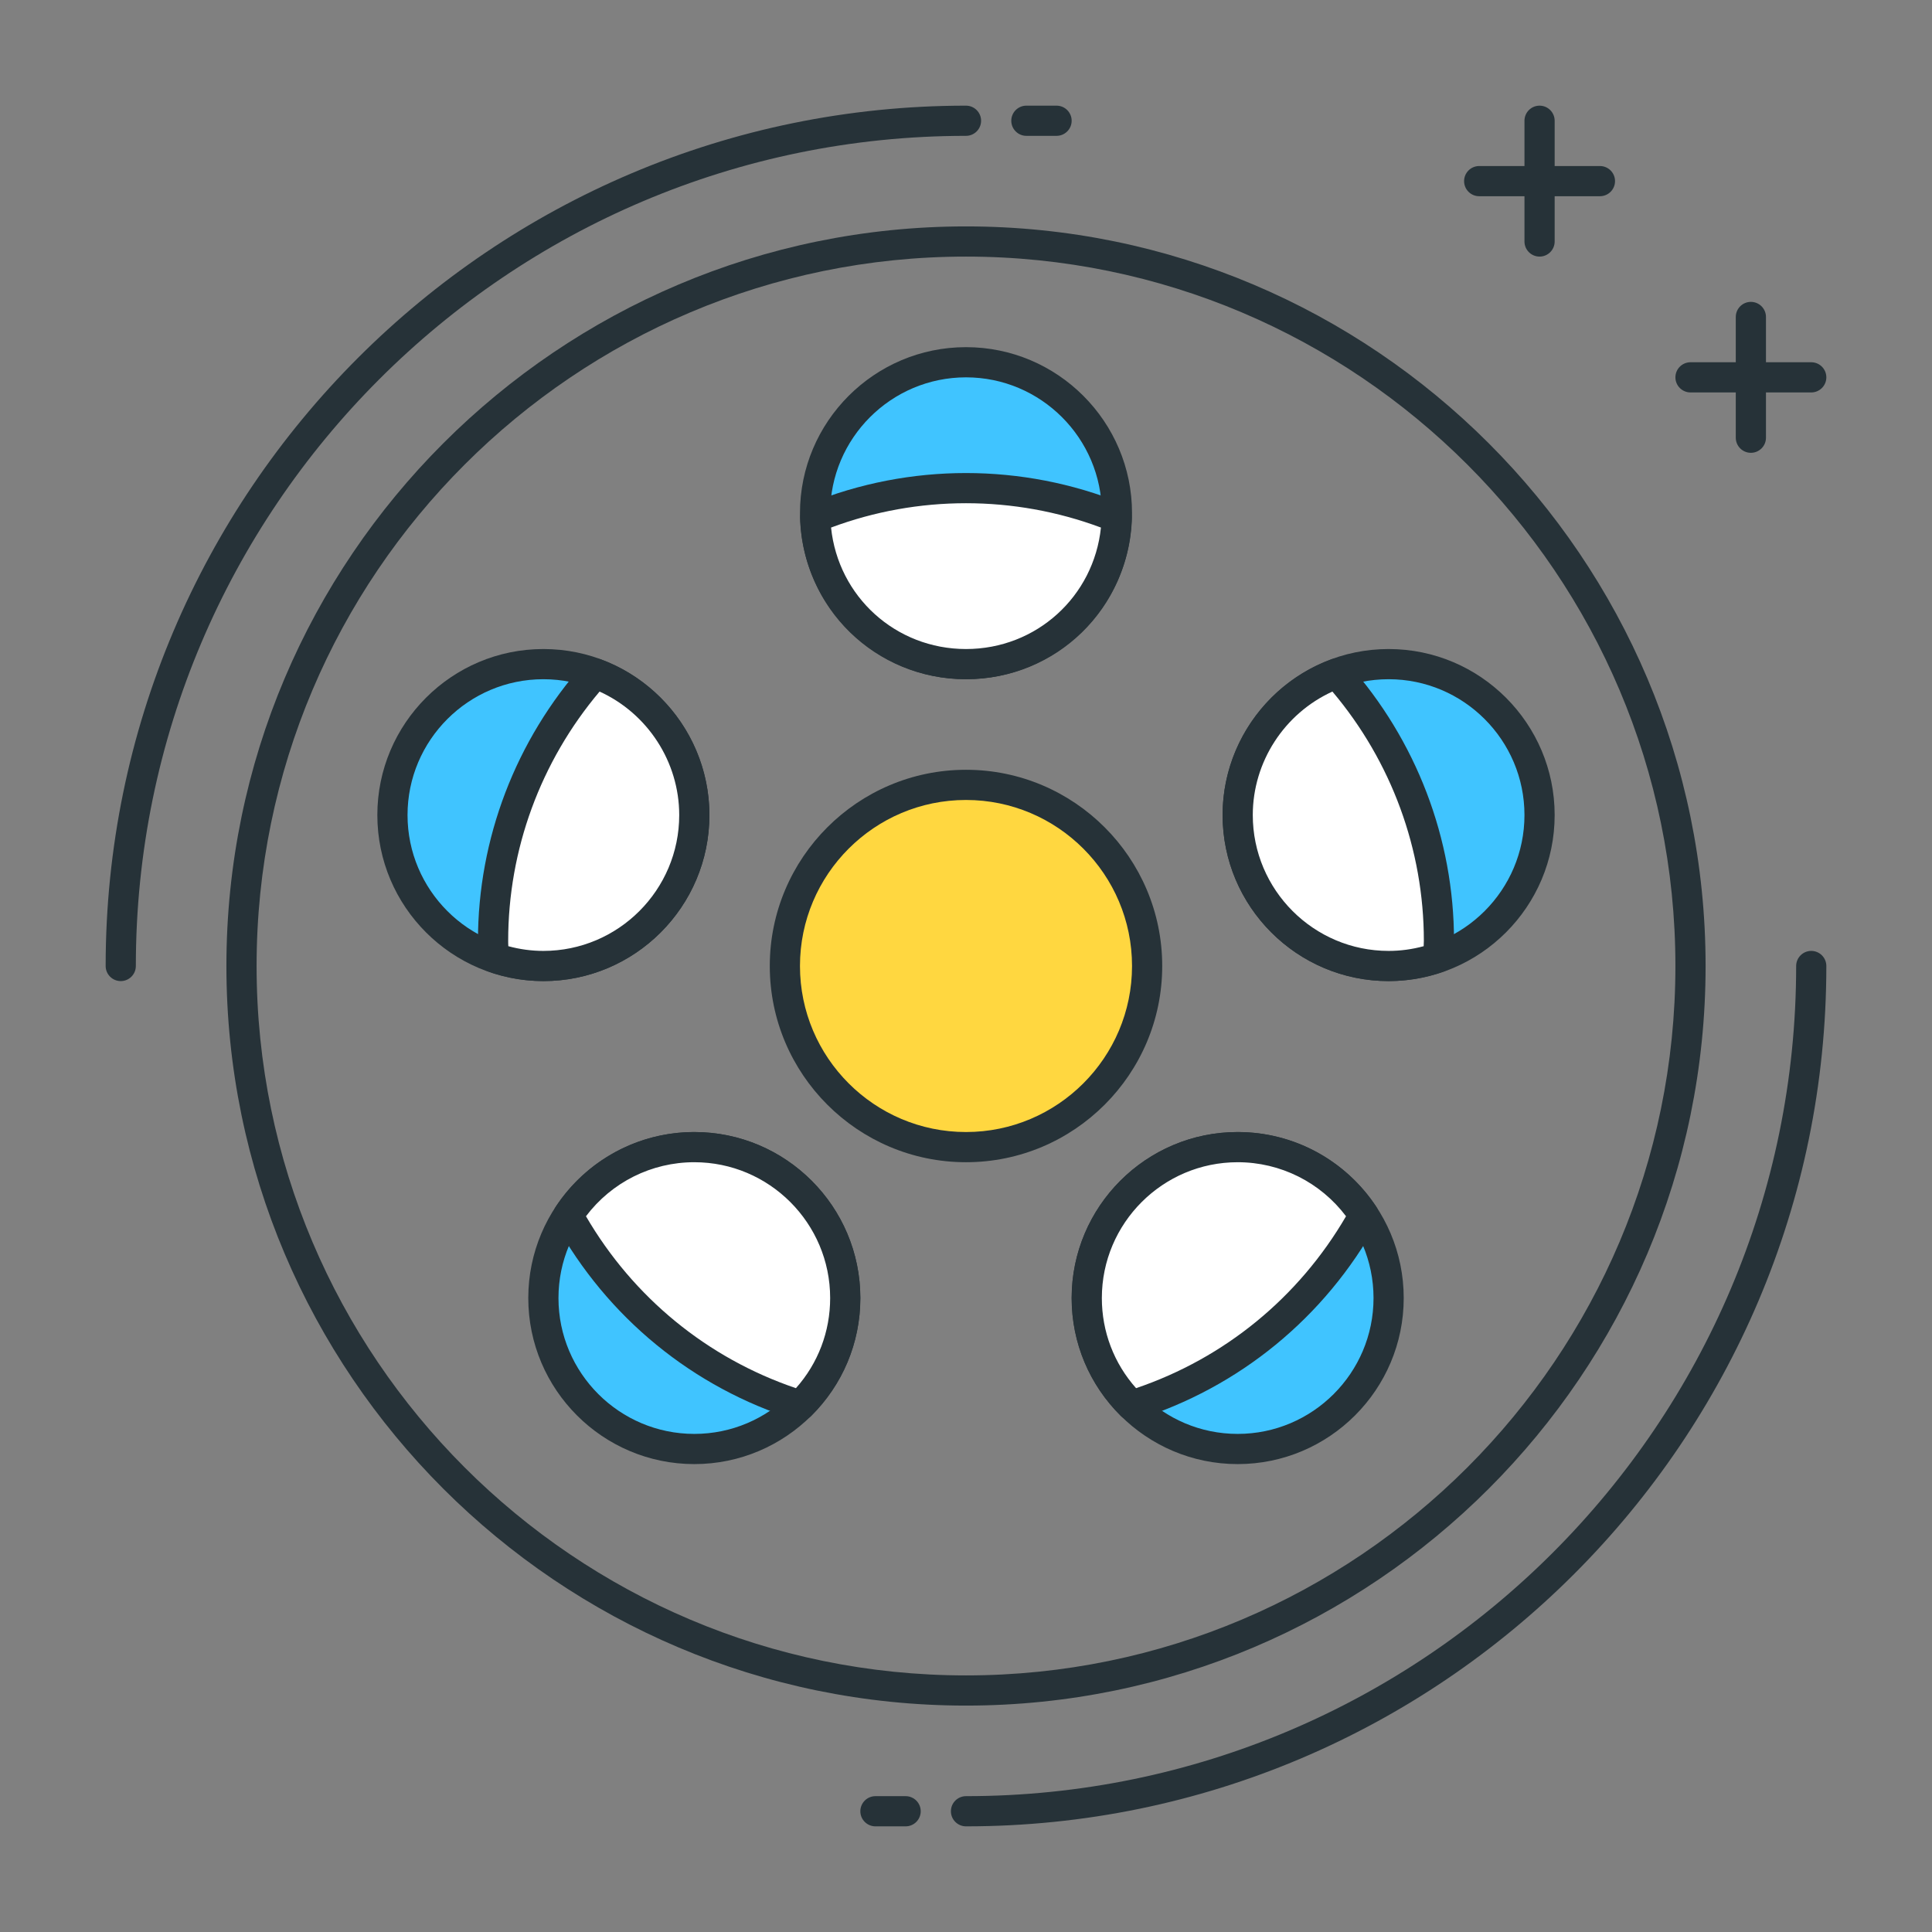 <?xml version="1.0" encoding="utf-8"?>
<!-- Generator: Adobe Illustrator 21.1.0, SVG Export Plug-In . SVG Version: 6.00 Build 0)  -->
<svg version="1.1" id="Icon_Set" xmlns="http://www.w3.org/2000/svg" xmlns:xlink="http://www.w3.org/1999/xlink" x="0px" y="0px"
	 viewBox="0 0 64 64" style="enable-background:new 0 0 64 64;" xml:space="preserve">
<rect x="0" y="0" width="64" height="64" fill="#808080" stroke="none"/>
<style type="text/css">
	.st0{fill:#263238;}
	.st1{fill:#FF5252;}
	.st2{fill:#FFD740;}
	.st3{fill:#40C4FF;}
	.st4{fill:#FFFFFF;}
	.st5{fill:#4DB6AC;}
	.st6{fill:#37474F;}
	.st7{fill:#4FC3F7;}
</style>
<g>
	<g>
		<path class="st0" d="M32,56.5C18.491,56.5,7.5,45.509,7.5,32S18.491,7.5,32,7.5S56.5,18.491,56.5,32S45.509,56.5,32,56.5z M32,8.5
			C19.042,8.5,8.5,19.042,8.5,32S19.042,55.5,32,55.5S55.5,44.958,55.5,32S44.958,8.5,32,8.5z"/>
	</g>
	<g>
		<circle class="st2" cx="32" cy="32" r="6"/>
		<path class="st0" d="M32,38.5c-3.584,0-6.5-2.916-6.5-6.5s2.916-6.5,6.5-6.5s6.5,2.916,6.5,6.5S35.584,38.5,32,38.5z M32,26.5
			c-3.033,0-5.5,2.467-5.5,5.5s2.467,5.5,5.5,5.5s5.5-2.467,5.5-5.5S35.033,26.5,32,26.5z"/>
	</g>
	<g>
		<circle class="st3" cx="18" cy="27" r="5"/>
		<path class="st0" d="M18,32.5c-3.033,0-5.5-2.467-5.5-5.5s2.467-5.5,5.5-5.5s5.5,2.467,5.5,5.5S21.033,32.5,18,32.5z M18,22.5
			c-2.481,0-4.5,2.019-4.5,4.5s2.019,4.5,4.5,4.5s4.5-2.019,4.5-4.5S20.481,22.5,18,22.5z"/>
	</g>
	<g>
		<path class="st4" d="M19.719,22.31c-2.1,2.356-3.386,5.453-3.386,8.857c0,0.187,0.02,0.368,0.028,0.553
			C16.875,31.898,17.425,32,18,32c2.761,0,5-2.239,5-5C23,24.844,21.632,23.012,19.719,22.31z"/>
		<path class="st0" d="M18,32.5c-0.606,0-1.213-0.104-1.802-0.308c-0.194-0.067-0.327-0.247-0.336-0.452l-0.012-0.197
			c-0.008-0.125-0.017-0.25-0.017-0.377c0-3.384,1.248-6.647,3.513-9.189c0.137-0.154,0.351-0.209,0.545-0.137
			C22.05,22.632,23.5,24.706,23.5,27C23.5,30.033,21.033,32.5,18,32.5z M16.839,31.344C17.223,31.448,17.612,31.5,18,31.5
			c2.481,0,4.5-2.019,4.5-4.5c0-1.763-1.047-3.366-2.638-4.091c-1.956,2.317-3.028,5.236-3.028,8.258
			C16.833,31.226,16.836,31.285,16.839,31.344z"/>
	</g>
	<g>
		<circle class="st3" cx="23" cy="43" r="5"/>
		<path class="st0" d="M23,48.5c-3.033,0-5.5-2.467-5.5-5.5s2.467-5.5,5.5-5.5s5.5,2.467,5.5,5.5S26.033,48.5,23,48.5z M23,38.5
			c-2.481,0-4.5,2.019-4.5,4.5s2.019,4.5,4.5,4.5s4.5-2.019,4.5-4.5S25.481,38.5,23,38.5z"/>
	</g>
	<g>
		<path class="st4" d="M23,38c-1.75,0-3.287,0.9-4.18,2.261c1.643,2.979,4.389,5.263,7.691,6.297C27.429,45.652,28,44.393,28,43
			C28,40.239,25.761,38,23,38z"/>
		<path class="st0" d="M26.511,47.058c-0.05,0-0.1-0.007-0.149-0.023c-3.412-1.068-6.246-3.389-7.979-6.533
			c-0.089-0.162-0.082-0.361,0.02-0.516C19.424,38.43,21.143,37.5,23,37.5c3.033,0,5.5,2.467,5.5,5.5
			c0,1.482-0.582,2.872-1.638,3.914C26.767,47.008,26.64,47.058,26.511,47.058z M19.411,40.29c1.568,2.691,4.019,4.698,6.955,5.695
			C27.1,45.161,27.5,44.112,27.5,43c0-2.481-2.019-4.5-4.5-4.5C21.582,38.5,20.261,39.164,19.411,40.29z"/>
	</g>
	<g>
		<circle class="st3" cx="41" cy="43" r="5"/>
		<path class="st0" d="M41,48.5c-3.033,0-5.5-2.467-5.5-5.5s2.467-5.5,5.5-5.5s5.5,2.467,5.5,5.5S44.033,48.5,41,48.5z M41,38.5
			c-2.481,0-4.5,2.019-4.5,4.5s2.019,4.5,4.5,4.5s4.5-2.019,4.5-4.5S43.481,38.5,41,38.5z"/>
	</g>
	<g>
		<path class="st4" d="M45.18,40.261C44.287,38.9,42.75,38,41,38c-2.761,0-5,2.239-5,5c0,1.393,0.571,2.652,1.49,3.558
			C40.791,45.524,43.537,43.24,45.18,40.261z"/>
		<path class="st0" d="M37.49,47.058c-0.129,0-0.256-0.05-0.351-0.144C36.082,45.872,35.5,44.482,35.5,43c0-3.033,2.467-5.5,5.5-5.5
			c1.857,0,3.576,0.93,4.598,2.486c0.102,0.155,0.109,0.354,0.02,0.516c-1.734,3.145-4.567,5.464-7.979,6.533
			C37.59,47.051,37.54,47.058,37.49,47.058z M41,38.5c-2.481,0-4.5,2.019-4.5,4.5c0,1.112,0.401,2.161,1.134,2.985
			c2.936-0.997,5.387-3.004,6.955-5.695C43.739,39.164,42.418,38.5,41,38.5z"/>
	</g>
	<g>
		<circle class="st3" cx="46" cy="27" r="5"/>
		<path class="st0" d="M46,32.5c-3.033,0-5.5-2.467-5.5-5.5s2.467-5.5,5.5-5.5s5.5,2.467,5.5,5.5S49.033,32.5,46,32.5z M46,22.5
			c-2.481,0-4.5,2.019-4.5,4.5s2.019,4.5,4.5,4.5s4.5-2.019,4.5-4.5S48.481,22.5,46,22.5z"/>
	</g>
	<g>
		<path class="st4" d="M41,27c0,2.761,2.239,5,5,5c0.575,0,1.125-0.102,1.639-0.28c0.008-0.185,0.028-0.366,0.028-0.553
			c0-3.404-1.286-6.5-3.386-8.857C42.368,23.012,41,24.844,41,27z"/>
		<path class="st0" d="M46,32.5c-3.033,0-5.5-2.467-5.5-5.5c0-2.294,1.45-4.368,3.608-5.159c0.192-0.072,0.409-0.017,0.545,0.137
			c2.265,2.542,3.513,5.805,3.513,9.189c0,0.127-0.008,0.252-0.017,0.377l-0.012,0.197c-0.009,0.205-0.142,0.384-0.336,0.452
			C47.213,32.396,46.606,32.5,46,32.5z M44.138,22.909C42.547,23.634,41.5,25.237,41.5,27c0,2.481,2.019,4.5,4.5,4.5
			c0.388,0,0.777-0.052,1.161-0.156c0.003-0.059,0.006-0.118,0.006-0.178C47.167,28.145,46.094,25.226,44.138,22.909z"/>
	</g>
	<g>
		<circle class="st3" cx="32" cy="17" r="5"/>
		<path class="st0" d="M32,22.5c-3.033,0-5.5-2.467-5.5-5.5s2.467-5.5,5.5-5.5s5.5,2.467,5.5,5.5S35.033,22.5,32,22.5z M32,12.5
			c-2.481,0-4.5,2.019-4.5,4.5s2.019,4.5,4.5,4.5s4.5-2.019,4.5-4.5S34.481,12.5,32,12.5z"/>
	</g>
	<g>
		<path class="st4" d="M32,16.167c-1.767,0-3.45,0.352-4.993,0.976C27.083,19.837,29.287,22,32,22s4.917-2.163,4.993-4.858
			C35.45,16.518,33.767,16.167,32,16.167z"/>
		<path class="st0" d="M32,22.5c-2.995,0-5.408-2.347-5.493-5.344c-0.006-0.209,0.119-0.399,0.312-0.478
			c3.321-1.344,7.039-1.344,10.36,0c0.194,0.078,0.318,0.269,0.312,0.478C37.408,20.153,34.995,22.5,32,22.5z M27.53,17.476
			C27.766,19.759,29.667,21.5,32,21.5s4.234-1.741,4.47-4.024C33.591,16.401,30.409,16.401,27.53,17.476z"/>
	</g>
	<g>
		<path class="st0" d="M4,32.5c-0.276,0-0.5-0.224-0.5-0.5C3.5,16.285,16.285,3.5,32,3.5c0.276,0,0.5,0.224,0.5,0.5
			S32.276,4.5,32,4.5C16.836,4.5,4.5,16.836,4.5,32C4.5,32.276,4.276,32.5,4,32.5z"/>
	</g>
	<g>
		<path class="st0" d="M35,4.5h-1c-0.276,0-0.5-0.224-0.5-0.5s0.224-0.5,0.5-0.5h1c0.276,0,0.5,0.224,0.5,0.5S35.276,4.5,35,4.5z"/>
	</g>
	<g>
		<path class="st0" d="M32,60.5c-0.276,0-0.5-0.224-0.5-0.5s0.224-0.5,0.5-0.5c15.164,0,27.5-12.336,27.5-27.5
			c0-0.276,0.224-0.5,0.5-0.5s0.5,0.224,0.5,0.5C60.5,47.715,47.715,60.5,32,60.5z"/>
	</g>
	<g>
		<path class="st0" d="M30,60.5h-1c-0.276,0-0.5-0.224-0.5-0.5s0.224-0.5,0.5-0.5h1c0.276,0,0.5,0.224,0.5,0.5S30.276,60.5,30,60.5z
			"/>
	</g>
	<g>
		<path class="st0" d="M53,6.5h-4c-0.276,0-0.5-0.224-0.5-0.5s0.224-0.5,0.5-0.5h4c0.276,0,0.5,0.224,0.5,0.5S53.276,6.5,53,6.5z"/>
	</g>
	<g>
		<path class="st0" d="M51,8.5c-0.276,0-0.5-0.224-0.5-0.5V4c0-0.276,0.224-0.5,0.5-0.5s0.5,0.224,0.5,0.5v4
			C51.5,8.276,51.276,8.5,51,8.5z"/>
	</g>
	<g>
		<path class="st0" d="M60,13h-4c-0.276,0-0.5-0.224-0.5-0.5S55.724,12,56,12h4c0.276,0,0.5,0.224,0.5,0.5S60.276,13,60,13z"/>
	</g>
	<g>
		<path class="st0" d="M58,15c-0.276,0-0.5-0.224-0.5-0.5v-4c0-0.276,0.224-0.5,0.5-0.5s0.5,0.224,0.5,0.5v4
			C58.5,14.776,58.276,15,58,15z"/>
	</g>
</g>
</svg>
